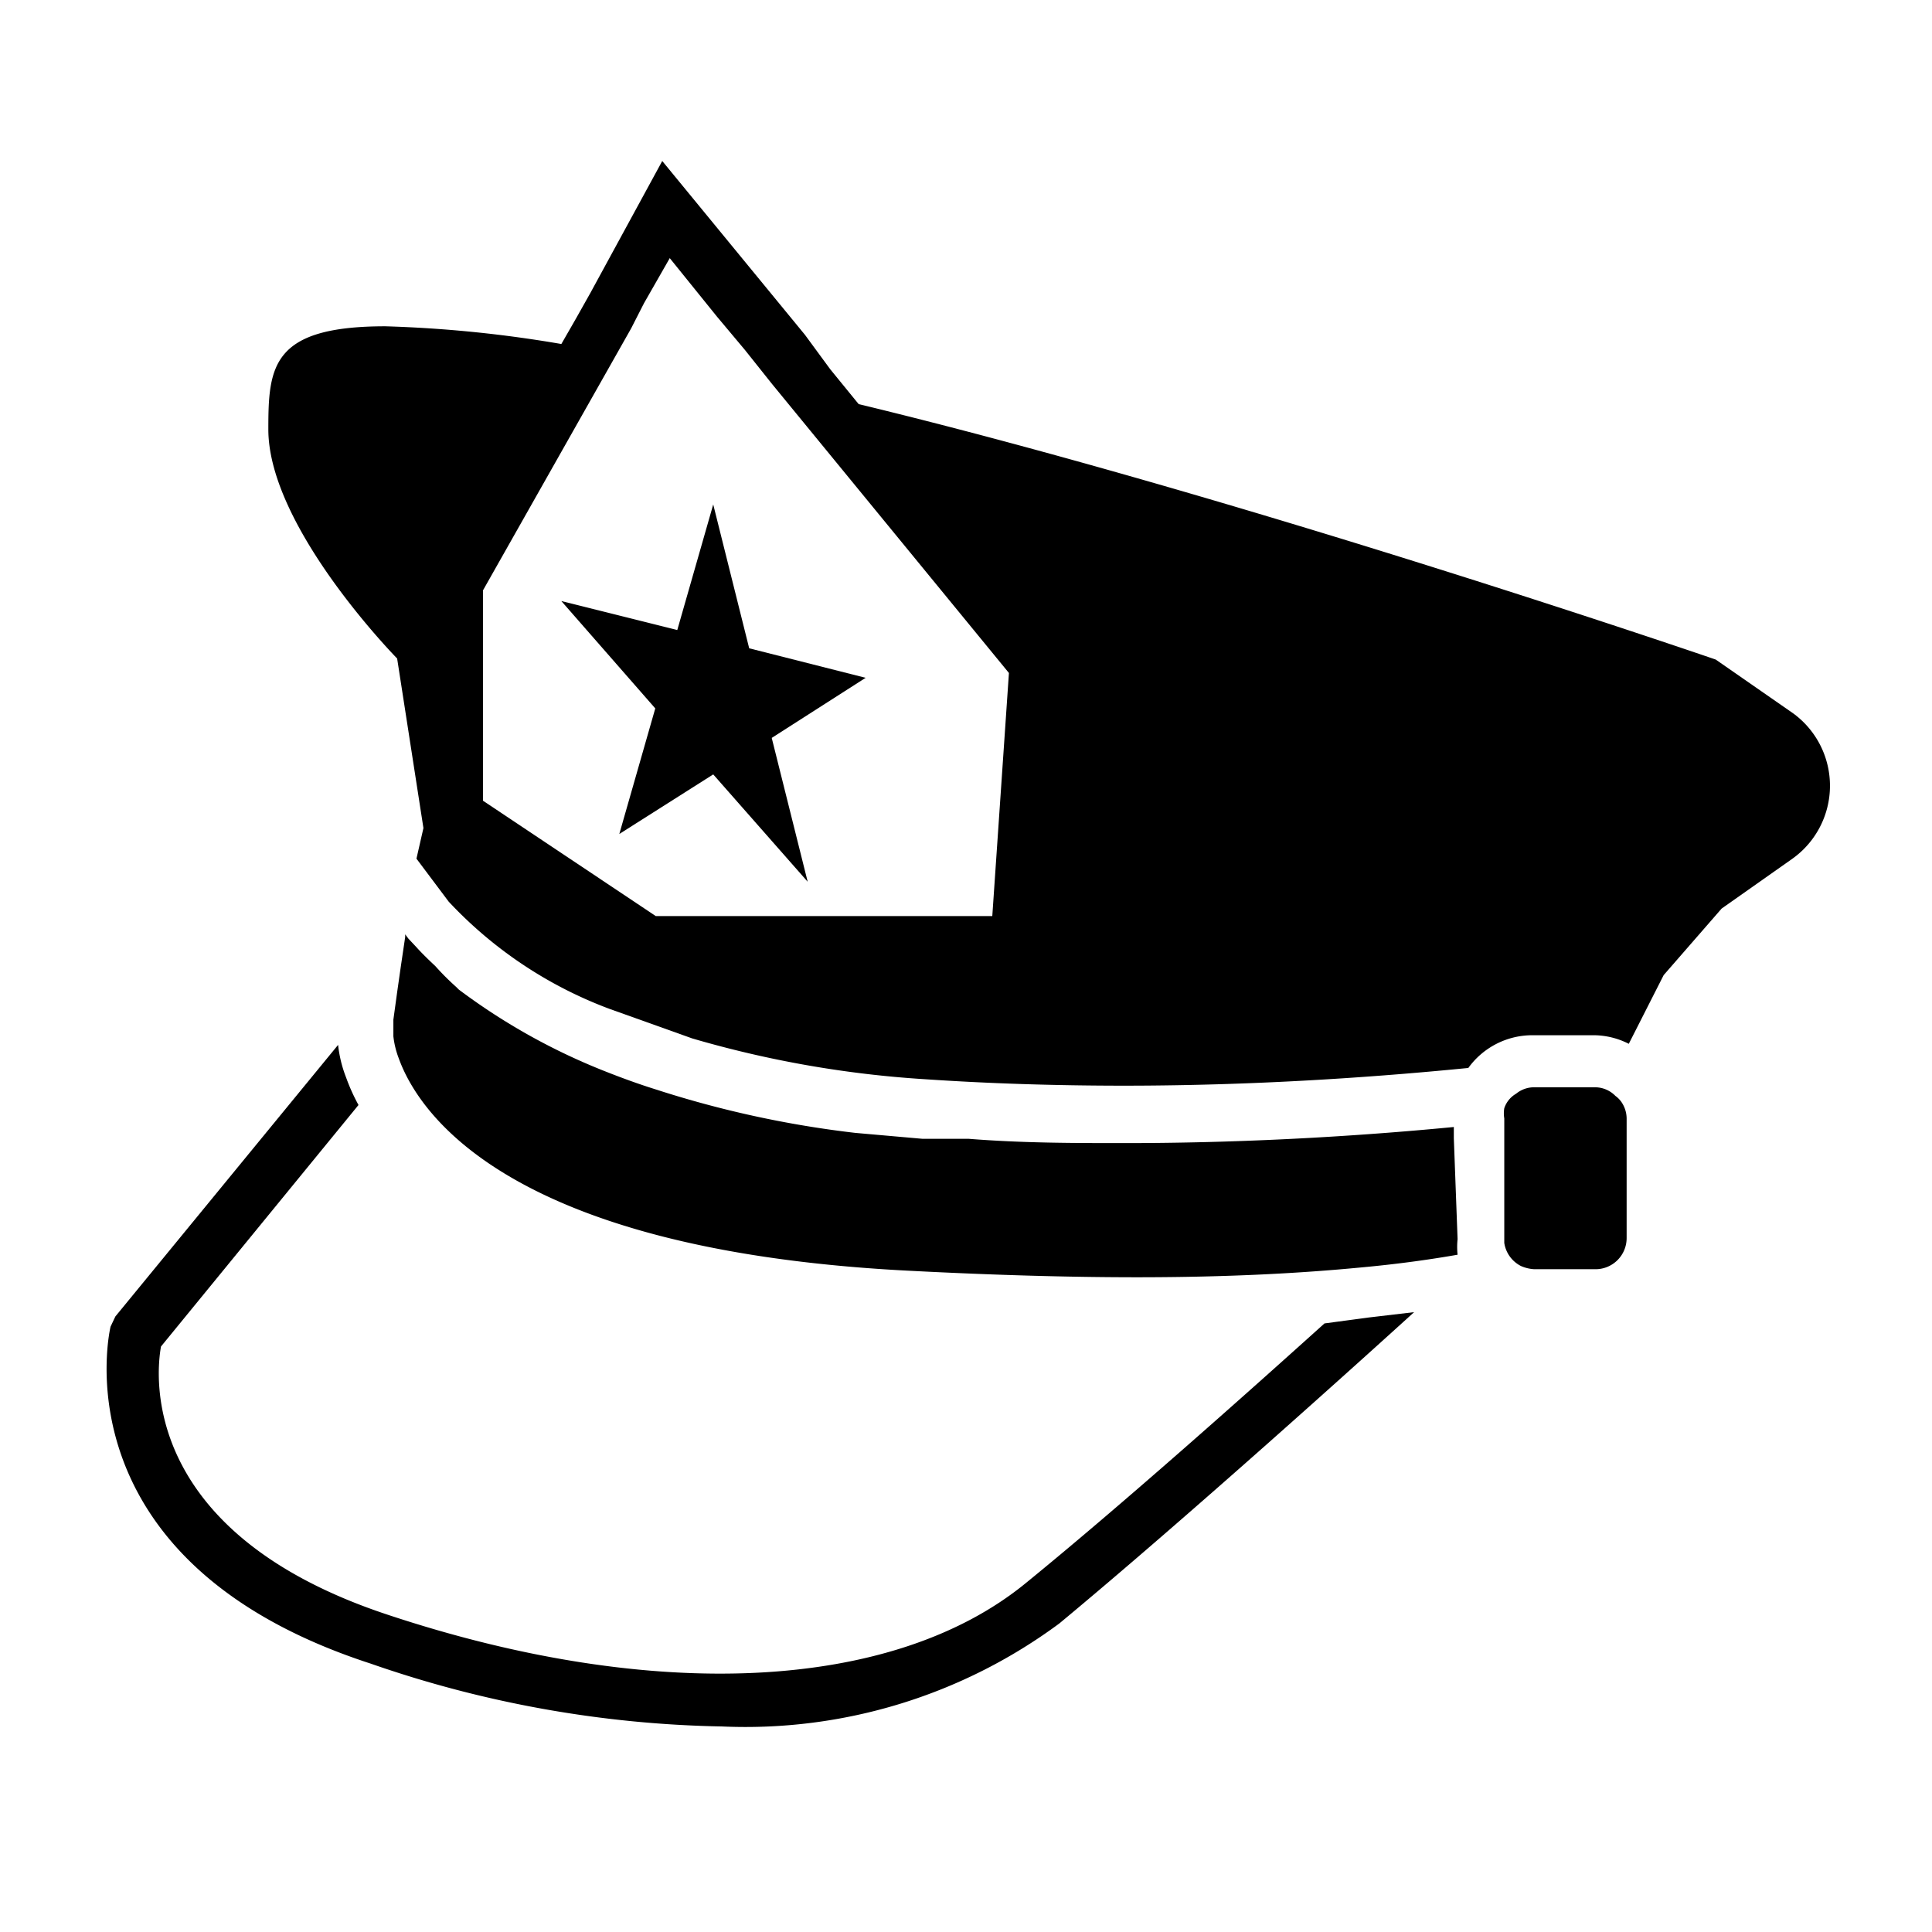 <svg xmlns="http://www.w3.org/2000/svg" aria-hidden="true" focusable="false" viewBox="0 0 36 36">
  <path d="M33.41,13.29l-1.44-1S23.16,9.26,16,7.53l-.53-.65L15,6.24,12.34,3,11,5.46l-.27.48-.27.47a23.3,23.3,0,0,0-3.28-.33C5.06,6.08,5,6.83,5,8,5,9.83,7.4,12.27,7.4,12.27l.49,3.16L7.76,16l.6.8a7.87,7.87,0,0,0,3,2l1.54.55a19.82,19.82,0,0,0,4.34.76c1.18.08,2.43.12,3.7.12,2.69,0,5-.19,6.42-.33a1.47,1.47,0,0,1,1.19-.61h1.15a1.45,1.45,0,0,1,.65.16L31,18.17l1.08-1.24L33.4,16A1.67,1.67,0,0,0,33.41,13.29ZM11.76,6.12,12,5.65l.48-.84.88,1.09.52.62.51.64,4.41,5.38-.31,4.53H12.22L9,14.92V11l2.5-4.42Z"/>
  <path d="M24.68,24.66c-1.41,1.27-3.75,3.36-5.58,4.85-2.46,2-6.9,2.23-11.87.58-4.6-1.52-4.33-4.45-4.23-5l3.68-4.5a3.57,3.57,0,0,1-.23-.51,2.36,2.36,0,0,1-.15-.61L2.15,24.53l-.09.19S1,29.08,6.91,31a21,21,0,0,0,6.54,1.17,9.83,9.83,0,0,0,6.29-1.92c2.41-2,5.73-5,6.61-5.8l-.85.1Z"/>
  <polygon points="11.54 15.54 11.54 15.54 13.29 14.43 15.05 16.43 14.38 13.75 16.13 12.63 13.96 12.08 13.29 9.4 12.62 11.74 10.46 11.2 12.21 13.2 11.54 15.54"/>
  <path d="M27.09,21.21V21c-1.45.14-3.63.3-6.13.3-.93,0-1.91,0-2.91-.08l-.43,0-.43,0-1.25-.11a19.26,19.26,0,0,1-3.72-.81c-.32-.1-.62-.21-.9-.32a11.69,11.69,0,0,1-2.77-1.54l-.05-.05A4.8,4.8,0,0,1,8.11,18c-.15-.14-.27-.26-.35-.35l-.15-.16-.06-.08v.05L7.47,18v0l-.07.49L7.33,19l0,.31a1.65,1.65,0,0,0,.1.41c.36,1,2,3.54,9.35,3.95,1.69.09,3.15.13,4.41.13,1.74,0,3.09-.08,4.14-.18.77-.07,1.37-.16,1.83-.24a1.36,1.36,0,0,1,0-.29Z"/>
  <path d="M30.1,20.42a.53.53,0,0,0-.38-.16H28.57a.53.53,0,0,0-.32.12.49.49,0,0,0-.22.27.58.58,0,0,0,0,.19v2.23s0,.06,0,.09a.58.58,0,0,0,.31.43.71.71,0,0,0,.25.06h1.15a.58.58,0,0,0,.57-.58V20.84a.55.55,0,0,0-.1-.31A.48.48,0,0,0,30.1,20.42Z"/>
</svg>
